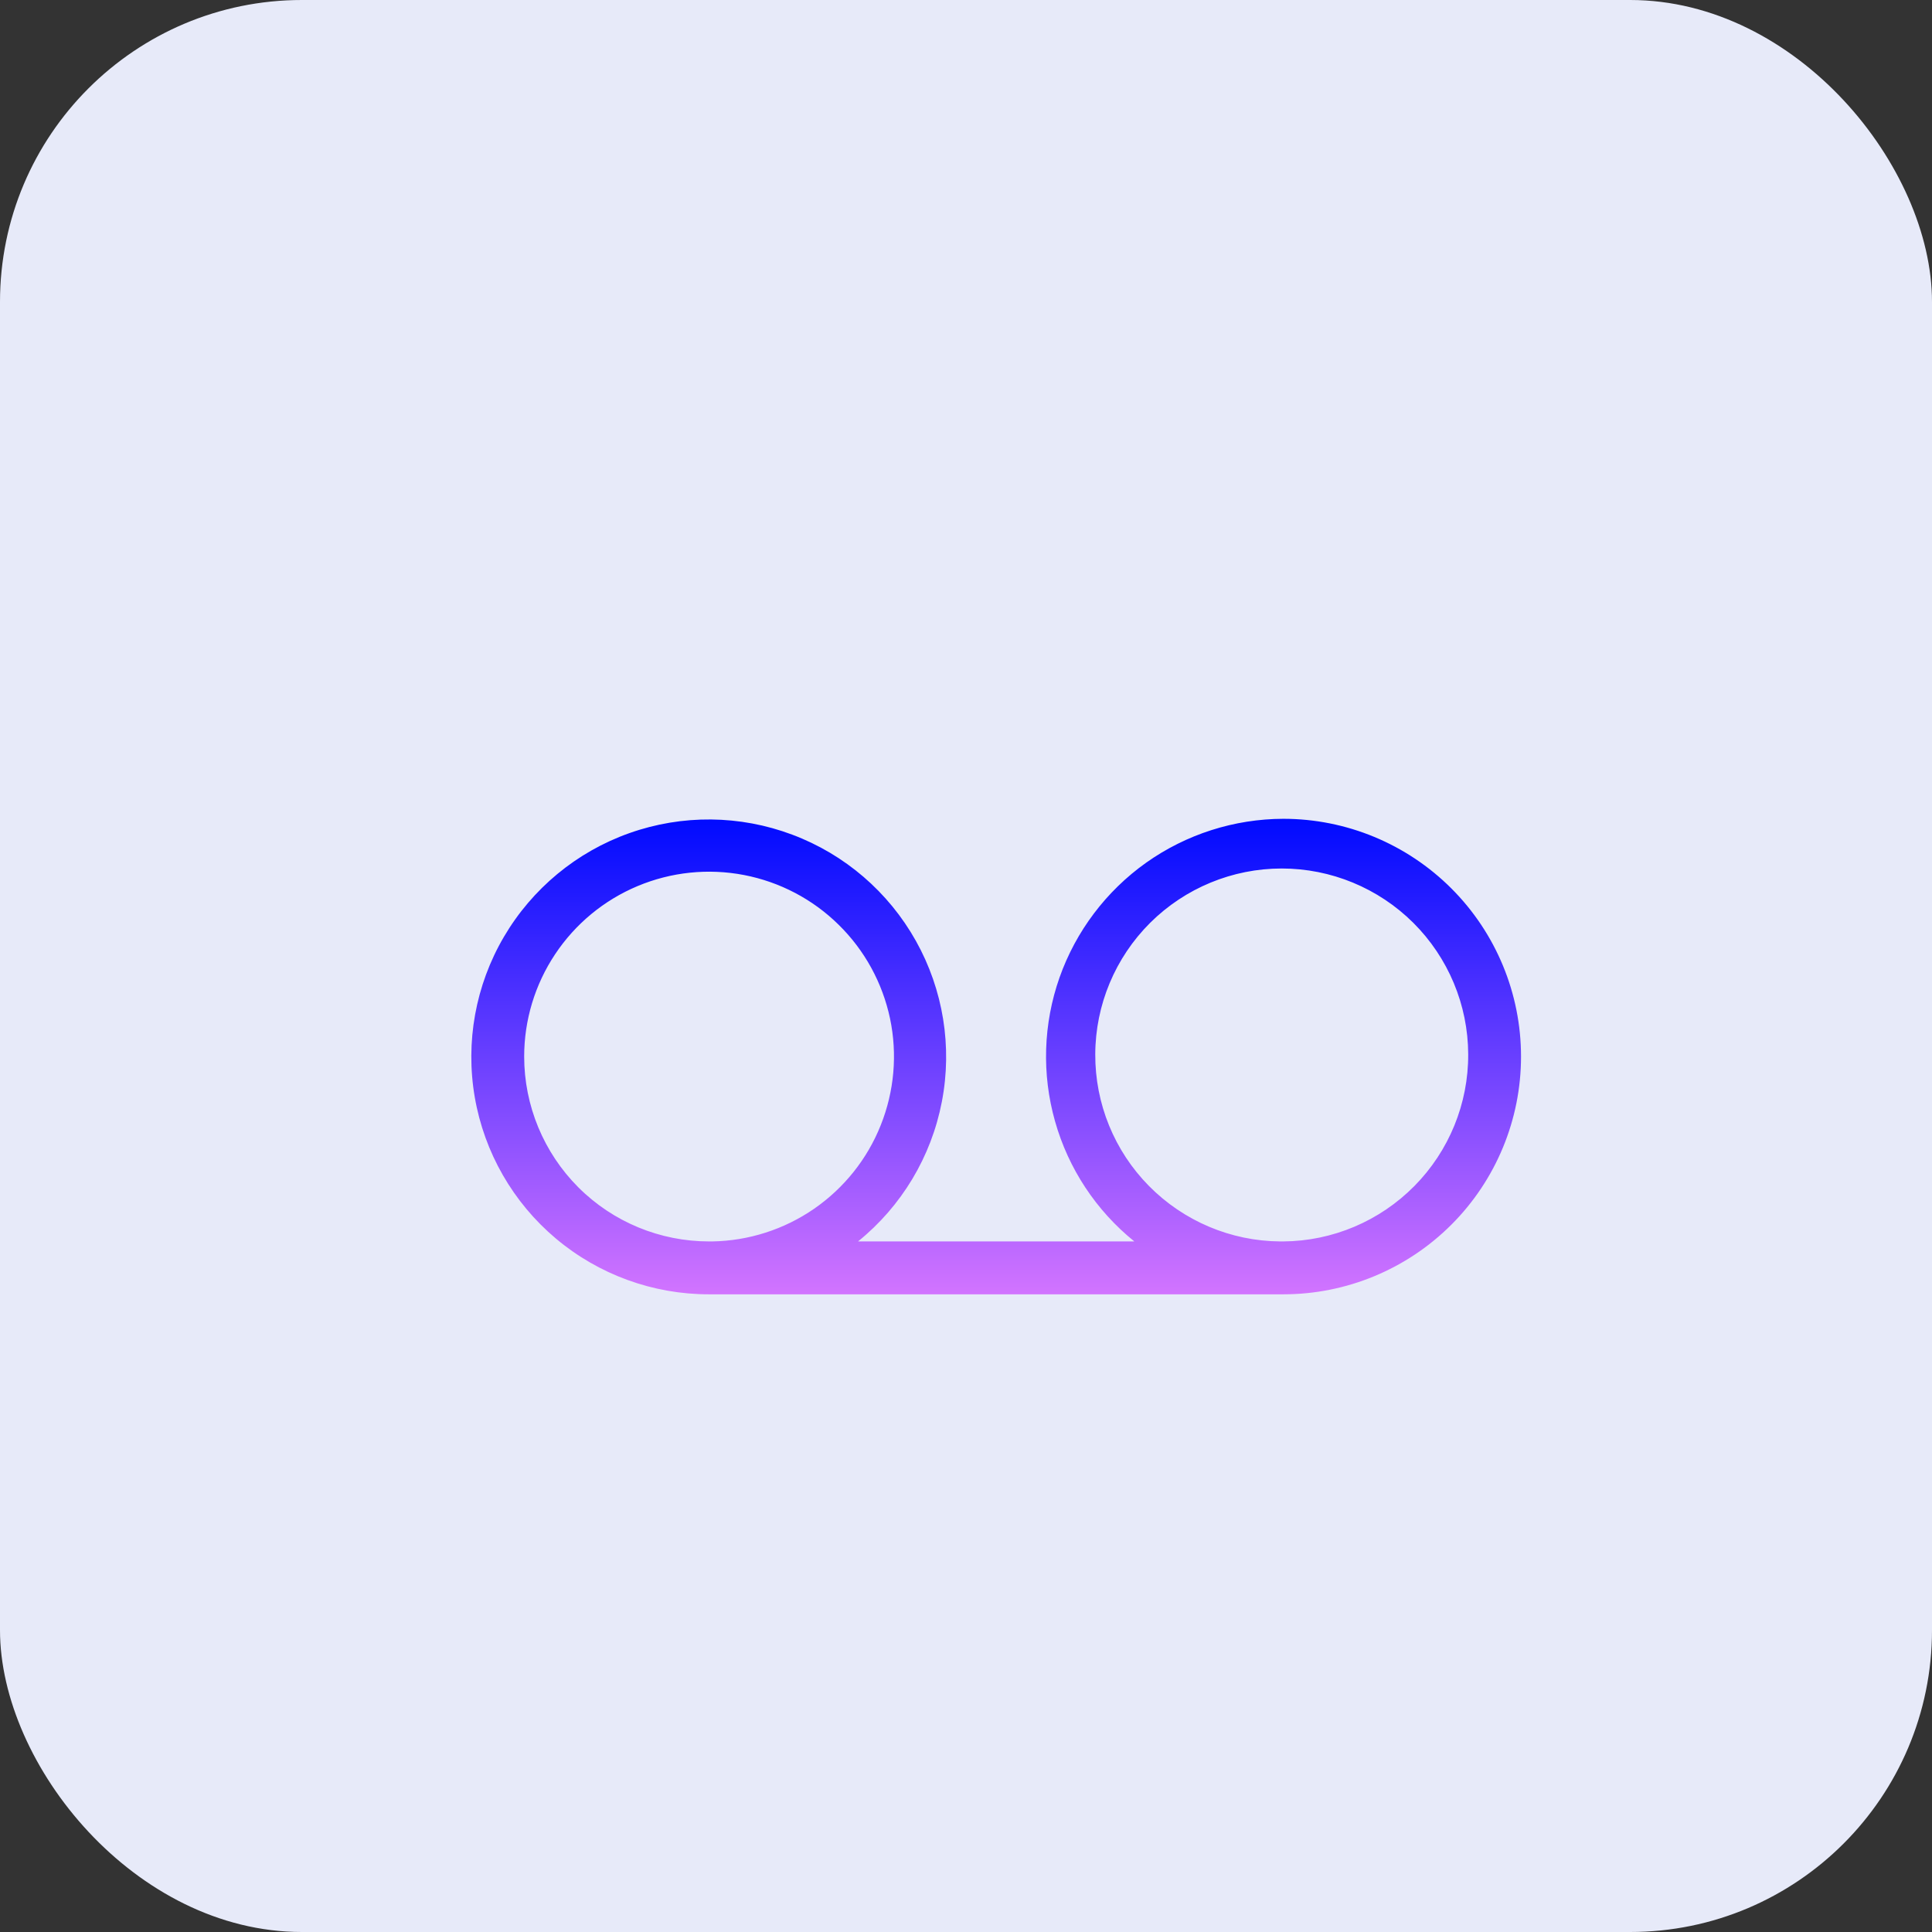 <svg width="32" height="32" viewBox="0 0 32 32" fill="none" xmlns="http://www.w3.org/2000/svg">
<rect x="0" y="0" width="32" height="32" fill="#333333" stroke="none"/>
<rect width="32" height="32" rx="5" fill="#E7EAF9"/>
<path d="M21.256 13.562C20.442 13.564 19.649 13.818 18.985 14.288C18.322 14.759 17.82 15.424 17.549 16.191C17.279 16.958 17.253 17.791 17.475 18.573C17.696 19.356 18.155 20.051 18.788 20.562H14.212C14.933 19.979 15.425 19.159 15.6 18.248C15.776 17.337 15.623 16.393 15.17 15.584C14.716 14.774 13.992 14.151 13.123 13.825C12.255 13.498 11.299 13.489 10.425 13.799C9.55 14.109 8.814 14.719 8.345 15.519C7.876 16.32 7.706 17.261 7.864 18.175C8.022 19.089 8.498 19.918 9.208 20.515C9.918 21.112 10.817 21.439 11.744 21.438H21.256C22.3 21.438 23.301 21.023 24.04 20.284C24.778 19.546 25.193 18.544 25.193 17.5C25.193 16.456 24.778 15.454 24.04 14.716C23.301 13.977 22.3 13.562 21.256 13.562ZM8.682 17.5C8.682 16.896 8.86 16.307 9.195 15.804C9.529 15.302 10.004 14.909 10.561 14.676C11.117 14.443 11.73 14.379 12.323 14.493C12.915 14.607 13.461 14.893 13.891 15.317C14.322 15.74 14.617 16.28 14.742 16.871C14.866 17.462 14.812 18.076 14.588 18.636C14.365 19.197 13.98 19.678 13.484 20.021C12.987 20.364 12.4 20.552 11.797 20.562H11.744C10.932 20.562 10.153 20.24 9.579 19.666C9.005 19.091 8.682 18.312 8.682 17.5ZM21.256 20.562H21.203C20.386 20.556 19.605 20.225 19.031 19.644C18.457 19.063 18.137 18.278 18.141 17.461C18.144 16.644 18.471 15.862 19.05 15.285C19.629 14.709 20.413 14.385 21.229 14.385C22.046 14.385 22.83 14.709 23.409 15.285C23.988 15.862 24.315 16.644 24.318 17.461C24.322 18.278 24.001 19.063 23.427 19.644C22.853 20.225 22.073 20.556 21.256 20.562Z" fill="url(#paint0_linear_991_50802)"/>
<defs>
<linearGradient id="paint0_linear_991_50802" x1="16.5" y1="13.562" x2="16.5" y2="21.438" gradientUnits="userSpaceOnUse">
<stop stop-color="#000AFF"/>
<stop offset="1" stop-color="#D274FF"/>
</linearGradient>
</defs>
</svg>
